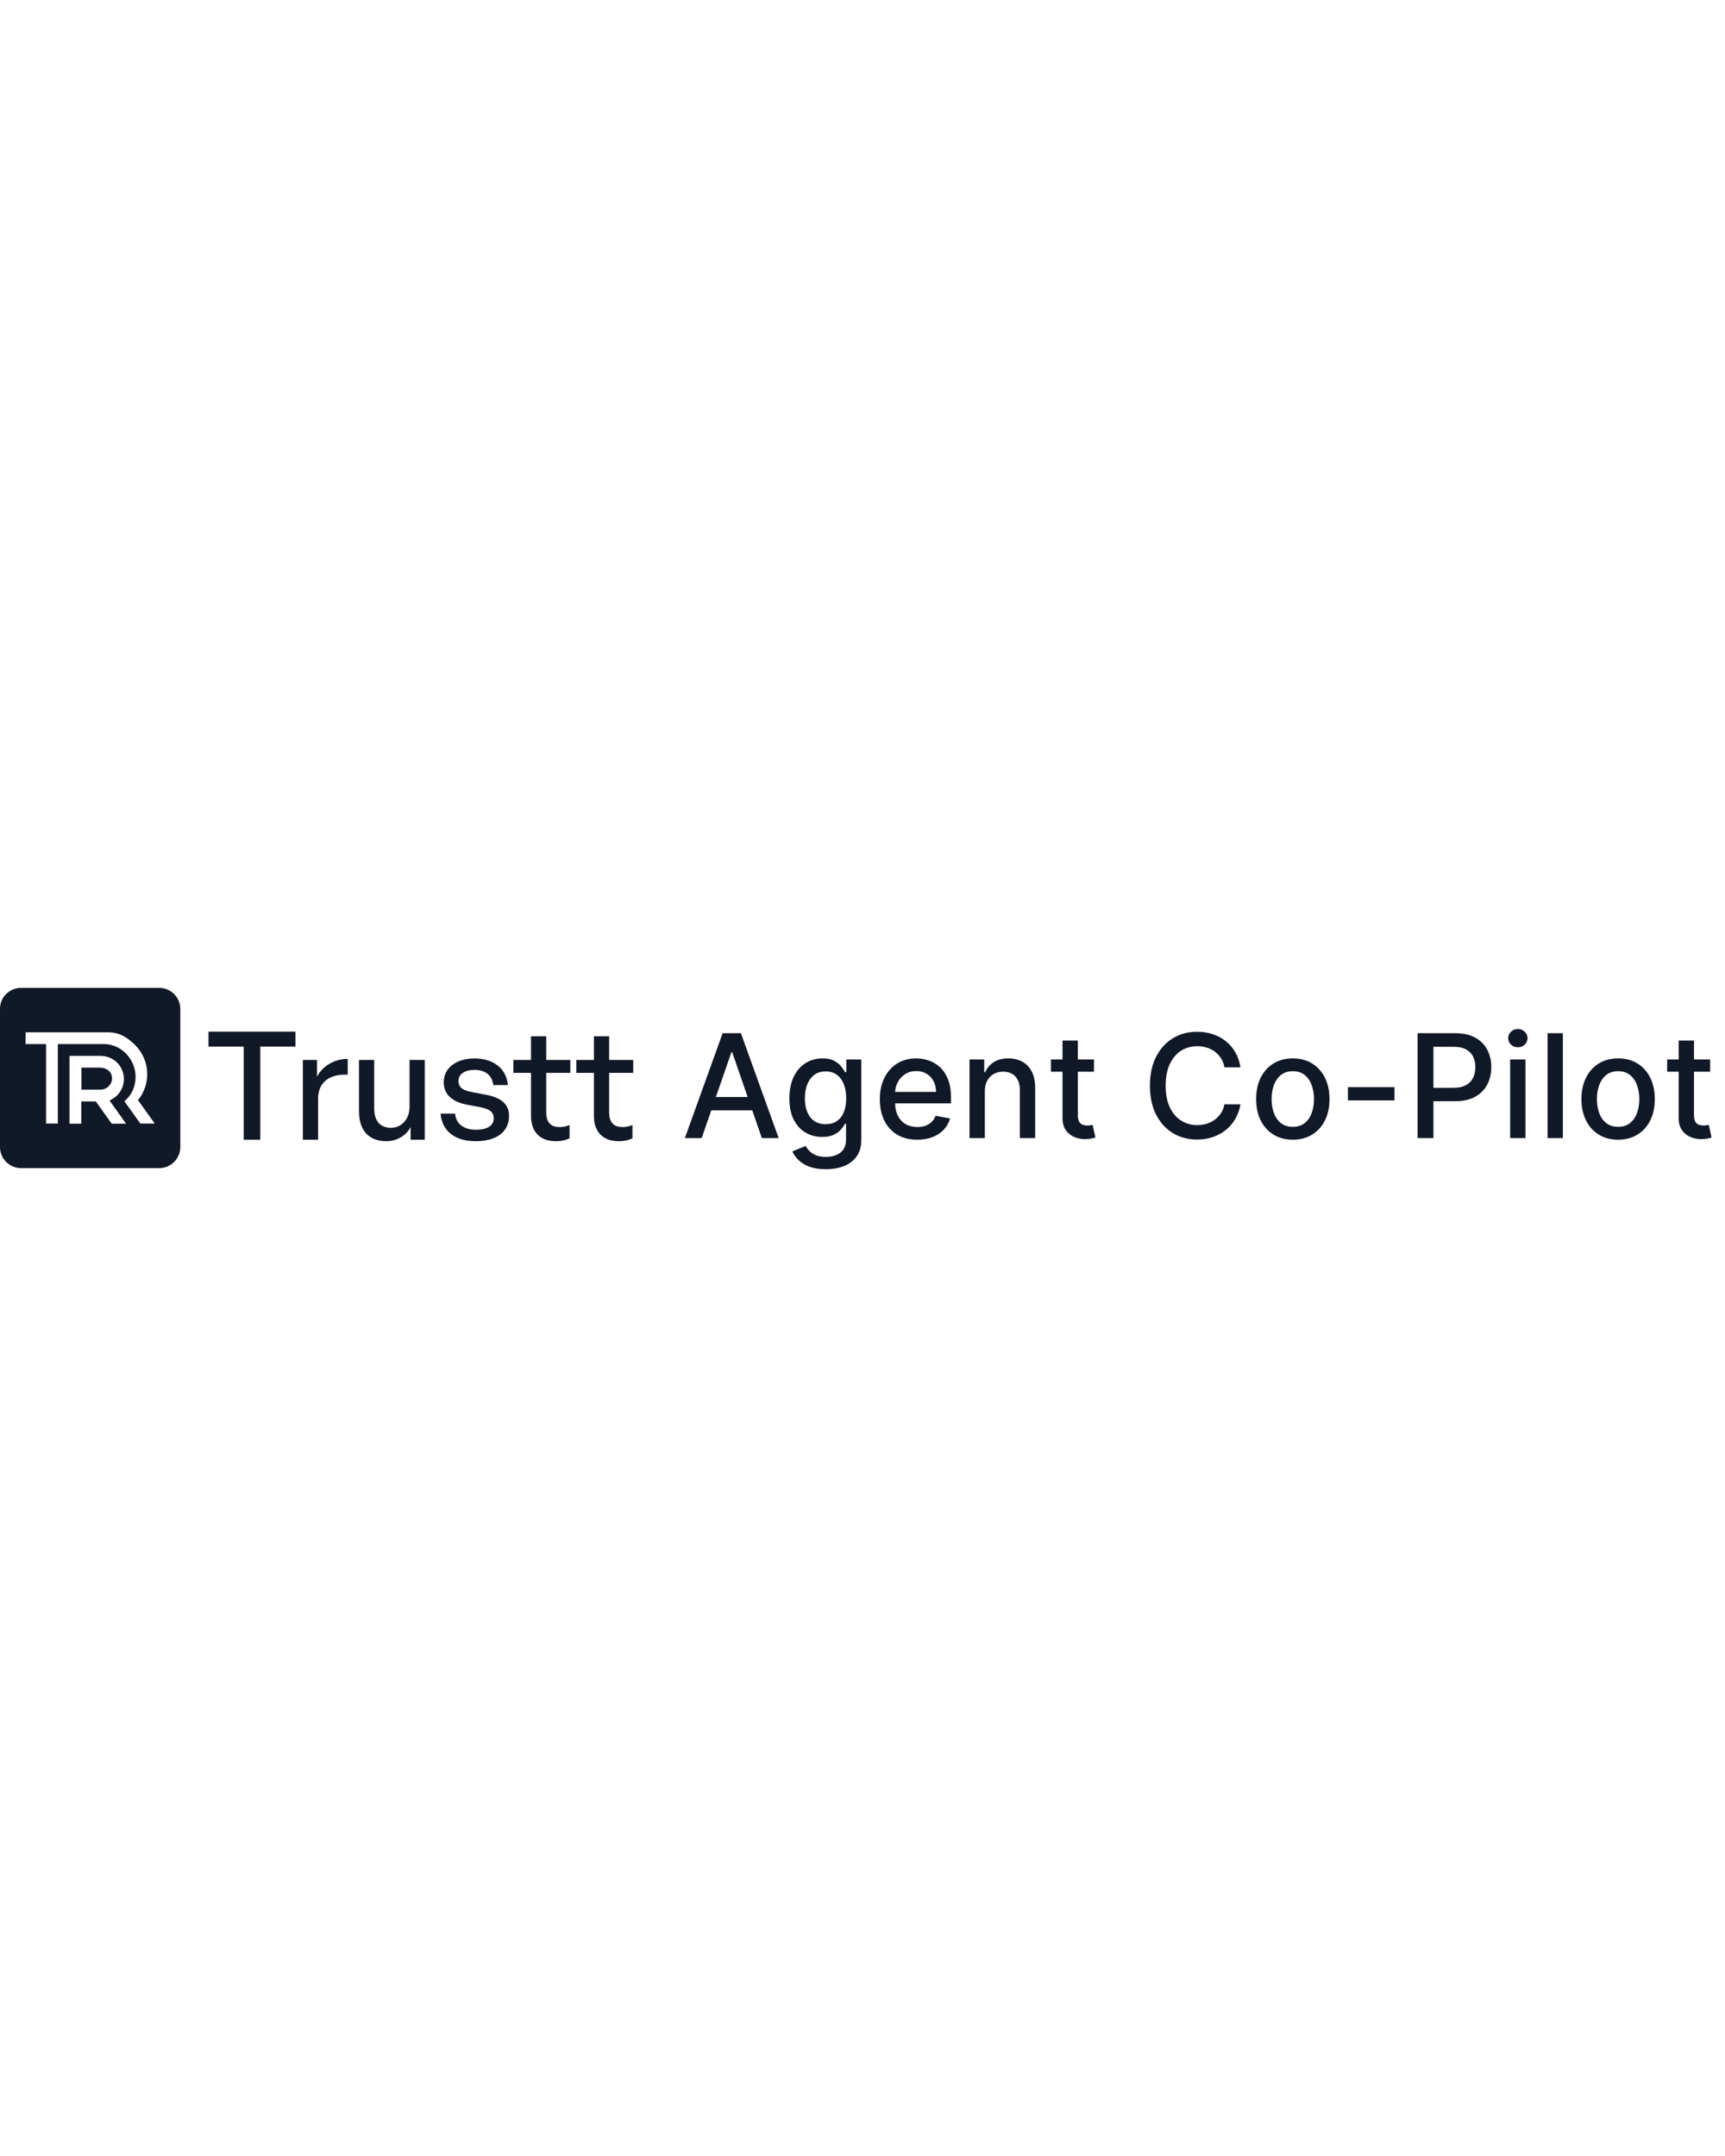 <svg width="40" height="50" viewBox="0 0 287 32" fill="none" xmlns="http://www.w3.org/2000/svg">
<path d="M43.303 26.267V10.767H49.162V8.289H34.689V10.767H40.548V26.267H43.303Z" fill="#111827"/>
<path d="M52.919 19.481C52.919 16.552 54.997 15.3 57.851 15.45V12.821C55.673 12.821 53.67 13.973 52.743 15.8V12.996H50.39V26.267H52.919V19.481ZM68.141 20.808C68.141 22.887 66.764 24.289 65.061 24.289C63.408 24.289 62.256 23.337 62.256 21.034V12.996H59.727V21.534C59.727 24.94 61.58 26.517 64.259 26.517C66.062 26.517 67.615 25.541 68.316 24.163V26.267H70.67V12.996H68.141V20.808Z" fill="#111827"/>
<path d="M84.693 22.311C84.693 20.408 83.441 19.256 80.812 18.78L78.558 18.354C76.956 18.054 76.28 17.553 76.28 16.477C76.28 15.325 77.357 14.649 78.959 14.649C80.737 14.649 81.914 15.575 82.064 17.178H84.493C84.268 14.448 82.114 12.746 78.934 12.746C75.854 12.746 73.826 14.373 73.826 16.702C73.826 18.705 75.204 19.957 77.657 20.433L79.81 20.833C81.463 21.159 82.139 21.635 82.139 22.736C82.139 23.988 80.962 24.614 79.185 24.614C77.156 24.614 75.829 23.588 75.729 21.935H73.3C73.551 24.79 75.629 26.517 79.134 26.517C82.665 26.517 84.693 24.915 84.693 22.311Z" fill="#111827"/>
<path d="M94.759 23.813C94.233 24.063 93.707 24.164 93.106 24.164C91.754 24.164 90.877 23.513 90.877 21.685V15.149H94.884V12.996H90.877V9.065H88.349V12.996H85.419V15.149H88.349V22.261C88.349 25.19 90.051 26.517 92.505 26.517C93.306 26.517 93.983 26.392 94.759 26.041V23.813Z" fill="#111827"/>
<path d="M105.224 23.813C104.699 24.063 104.173 24.164 103.572 24.164C102.22 24.164 101.344 23.513 101.344 21.685V15.149H105.35V12.996H101.344V9.065H98.814V12.996H95.885V15.149H98.814V22.261C98.814 25.19 100.517 26.517 102.971 26.517C103.772 26.517 104.449 26.392 105.224 26.041V23.813Z" fill="#111827"/>
<path fill-rule="evenodd" clip-rule="evenodd" d="M26.483 1H3.517C1.565 1 -0.021 2.587 0 4.517V27.483C0.001 28.416 0.371 29.31 1.031 29.969C1.69 30.629 2.584 30.999 3.517 31H26.483C27.416 30.999 28.31 30.629 28.97 29.969C29.629 29.31 30 28.416 30 27.483V4.517C30 3.584 29.629 2.69 28.97 2.031C28.31 1.371 27.416 1.001 26.483 1ZM25.751 23.583H23.356L20.689 19.864C21.869 18.921 22.558 17.47 22.558 15.8C22.558 12.915 20.199 10.357 17.315 10.357H9.622V23.583H7.663V10.357H4.252V8.398H18.022C19.909 8.398 21.27 9.305 22.503 10.539C23.698 11.736 24.407 13.334 24.491 15.023C24.575 16.713 24.028 18.373 22.957 19.683C23.084 19.864 24.735 22.168 25.751 23.583ZM18.22 19.737C18.913 19.441 19.51 18.957 19.944 18.341C20.481 17.553 20.708 16.595 20.581 15.65C20.453 14.706 19.981 13.842 19.254 13.225C18.547 12.626 17.622 12.317 16.696 12.317H11.58C11.578 12.317 11.575 12.318 11.573 12.318C11.571 12.319 11.569 12.32 11.567 12.322C11.566 12.324 11.564 12.326 11.563 12.328C11.563 12.33 11.562 12.333 11.562 12.335V23.601H13.522V19.9H15.935L18.584 23.601H20.96C20.96 23.601 20.978 23.583 20.96 23.583L18.222 19.739L18.22 19.737ZM17.242 17.867C17.144 17.903 17.039 17.921 16.934 17.919C16.91 17.919 16.885 17.923 16.858 17.927L16.858 17.927C16.826 17.932 16.791 17.937 16.752 17.937H13.556V14.276H16.604C17.512 14.276 18.328 14.712 18.564 15.546C18.875 16.544 18.238 17.578 17.242 17.867Z" fill="#111827"/>
<path d="M116.742 26H113.946L120.228 8.545H123.27L129.551 26H126.756L121.821 11.716H121.685L116.742 26ZM117.211 19.165H126.279V21.381H117.211V19.165ZM137.395 31.182C136.355 31.182 135.461 31.046 134.711 30.773C133.966 30.5 133.358 30.139 132.887 29.69C132.415 29.241 132.063 28.75 131.83 28.216L134.02 27.312C134.174 27.562 134.378 27.827 134.634 28.105C134.895 28.389 135.247 28.631 135.691 28.829C136.14 29.028 136.716 29.128 137.421 29.128C138.387 29.128 139.185 28.892 139.816 28.421C140.446 27.954 140.762 27.21 140.762 26.188V23.614H140.6C140.446 23.892 140.225 24.202 139.935 24.543C139.651 24.884 139.259 25.179 138.759 25.429C138.259 25.679 137.608 25.804 136.807 25.804C135.773 25.804 134.841 25.562 134.012 25.079C133.188 24.591 132.534 23.872 132.051 22.923C131.574 21.969 131.336 20.796 131.336 19.403C131.336 18.011 131.571 16.818 132.043 15.824C132.52 14.829 133.174 14.068 134.003 13.54C134.833 13.006 135.773 12.739 136.824 12.739C137.637 12.739 138.293 12.875 138.793 13.148C139.293 13.415 139.682 13.727 139.961 14.085C140.245 14.443 140.463 14.758 140.617 15.031H140.804V12.909H143.301V26.29C143.301 27.415 143.04 28.338 142.517 29.06C141.995 29.781 141.287 30.315 140.395 30.662C139.509 31.009 138.509 31.182 137.395 31.182ZM137.37 23.69C138.103 23.69 138.722 23.52 139.228 23.179C139.739 22.832 140.125 22.338 140.387 21.696C140.654 21.048 140.787 20.273 140.787 19.369C140.787 18.489 140.657 17.713 140.395 17.043C140.134 16.372 139.75 15.849 139.245 15.474C138.739 15.094 138.114 14.903 137.37 14.903C136.603 14.903 135.963 15.102 135.452 15.5C134.941 15.892 134.554 16.426 134.293 17.102C134.037 17.778 133.909 18.534 133.909 19.369C133.909 20.227 134.04 20.98 134.301 21.628C134.563 22.276 134.949 22.781 135.461 23.145C135.978 23.509 136.614 23.69 137.37 23.69ZM152.611 26.264C151.321 26.264 150.211 25.989 149.279 25.438C148.353 24.881 147.637 24.099 147.131 23.094C146.631 22.082 146.381 20.898 146.381 19.54C146.381 18.199 146.631 17.017 147.131 15.994C147.637 14.972 148.341 14.173 149.245 13.599C150.154 13.026 151.216 12.739 152.432 12.739C153.171 12.739 153.887 12.861 154.58 13.105C155.273 13.349 155.895 13.733 156.446 14.256C156.997 14.778 157.432 15.457 157.75 16.293C158.068 17.122 158.228 18.131 158.228 19.318V20.222H147.821V18.312H155.73C155.73 17.642 155.594 17.048 155.321 16.531C155.049 16.009 154.665 15.597 154.171 15.296C153.682 14.994 153.108 14.844 152.449 14.844C151.733 14.844 151.108 15.02 150.574 15.372C150.046 15.719 149.637 16.173 149.347 16.736C149.063 17.293 148.921 17.898 148.921 18.551V20.043C148.921 20.918 149.074 21.662 149.381 22.276C149.693 22.889 150.128 23.358 150.685 23.682C151.242 24 151.892 24.159 152.637 24.159C153.12 24.159 153.56 24.091 153.958 23.954C154.355 23.812 154.699 23.602 154.989 23.324C155.279 23.046 155.5 22.702 155.654 22.293L158.066 22.727C157.872 23.438 157.526 24.06 157.026 24.594C156.532 25.122 155.909 25.534 155.159 25.829C154.415 26.119 153.566 26.264 152.611 26.264ZM163.853 18.227V26H161.305V12.909H163.751V15.04H163.913C164.214 14.347 164.686 13.79 165.328 13.369C165.975 12.949 166.791 12.739 167.774 12.739C168.666 12.739 169.447 12.926 170.117 13.301C170.788 13.671 171.308 14.222 171.677 14.954C172.046 15.688 172.231 16.594 172.231 17.673V26H169.683V17.98C169.683 17.031 169.436 16.29 168.941 15.756C168.447 15.216 167.768 14.946 166.904 14.946C166.314 14.946 165.788 15.074 165.328 15.329C164.873 15.585 164.512 15.96 164.245 16.454C163.984 16.943 163.853 17.534 163.853 18.227ZM182.01 12.909V14.954H174.859V12.909H182.01ZM176.777 9.773H179.325V22.156C179.325 22.651 179.399 23.023 179.546 23.273C179.694 23.517 179.885 23.685 180.117 23.776C180.356 23.861 180.615 23.903 180.893 23.903C181.098 23.903 181.277 23.889 181.43 23.861C181.583 23.832 181.703 23.81 181.788 23.793L182.248 25.898C182.1 25.954 181.89 26.011 181.617 26.068C181.345 26.131 181.004 26.165 180.595 26.171C179.924 26.182 179.299 26.062 178.72 25.812C178.14 25.562 177.671 25.176 177.314 24.653C176.956 24.131 176.777 23.474 176.777 22.685V9.773ZM206.382 14.222H203.723C203.62 13.653 203.43 13.153 203.152 12.722C202.873 12.29 202.532 11.923 202.129 11.622C201.725 11.321 201.274 11.094 200.774 10.94C200.279 10.787 199.754 10.71 199.197 10.71C198.191 10.71 197.291 10.963 196.495 11.469C195.706 11.974 195.081 12.716 194.62 13.693C194.166 14.671 193.939 15.864 193.939 17.273C193.939 18.693 194.166 19.892 194.62 20.869C195.081 21.847 195.708 22.585 196.504 23.085C197.299 23.585 198.194 23.835 199.189 23.835C199.74 23.835 200.262 23.761 200.757 23.614C201.257 23.46 201.708 23.236 202.112 22.94C202.515 22.645 202.856 22.284 203.135 21.858C203.419 21.426 203.615 20.932 203.723 20.375L206.382 20.384C206.24 21.241 205.964 22.031 205.555 22.753C205.152 23.469 204.632 24.088 203.995 24.611C203.365 25.128 202.643 25.528 201.831 25.812C201.018 26.097 200.132 26.239 199.171 26.239C197.66 26.239 196.314 25.881 195.132 25.165C193.95 24.443 193.018 23.412 192.336 22.071C191.66 20.73 191.322 19.131 191.322 17.273C191.322 15.409 191.663 13.81 192.345 12.474C193.027 11.133 193.958 10.105 195.14 9.389C196.322 8.668 197.666 8.307 199.171 8.307C200.098 8.307 200.961 8.44 201.762 8.707C202.569 8.969 203.294 9.355 203.936 9.866C204.578 10.372 205.109 10.992 205.529 11.724C205.95 12.452 206.234 13.284 206.382 14.222ZM215.093 26.264C213.865 26.264 212.794 25.983 211.88 25.421C210.965 24.858 210.255 24.071 209.749 23.06C209.243 22.048 208.99 20.866 208.99 19.514C208.99 18.156 209.243 16.969 209.749 15.952C210.255 14.935 210.965 14.145 211.88 13.582C212.794 13.02 213.865 12.739 215.093 12.739C216.32 12.739 217.391 13.02 218.306 13.582C219.22 14.145 219.931 14.935 220.436 15.952C220.942 16.969 221.195 18.156 221.195 19.514C221.195 20.866 220.942 22.048 220.436 23.06C219.931 24.071 219.22 24.858 218.306 25.421C217.391 25.983 216.32 26.264 215.093 26.264ZM215.101 24.125C215.897 24.125 216.556 23.915 217.078 23.494C217.601 23.074 217.988 22.514 218.238 21.815C218.493 21.116 218.621 20.347 218.621 19.506C218.621 18.671 218.493 17.903 218.238 17.204C217.988 16.5 217.601 15.935 217.078 15.508C216.556 15.082 215.897 14.869 215.101 14.869C214.3 14.869 213.635 15.082 213.107 15.508C212.584 15.935 212.195 16.5 211.939 17.204C211.689 17.903 211.564 18.671 211.564 19.506C211.564 20.347 211.689 21.116 211.939 21.815C212.195 22.514 212.584 23.074 213.107 23.494C213.635 23.915 214.3 24.125 215.101 24.125ZM232.002 17.52V19.727H224.264V17.52H232.002ZM235.853 26V8.545H242.075C243.433 8.545 244.558 8.793 245.45 9.287C246.342 9.781 247.01 10.457 247.453 11.315C247.896 12.168 248.117 13.128 248.117 14.196C248.117 15.27 247.893 16.236 247.444 17.094C247.001 17.946 246.331 18.622 245.433 19.122C244.541 19.616 243.419 19.864 242.066 19.864H237.788V17.631H241.828C242.686 17.631 243.382 17.483 243.916 17.188C244.45 16.886 244.842 16.477 245.092 15.96C245.342 15.443 245.467 14.855 245.467 14.196C245.467 13.537 245.342 12.952 245.092 12.44C244.842 11.929 244.447 11.528 243.907 11.239C243.373 10.949 242.669 10.804 241.794 10.804H238.487V26H235.853ZM251.25 26V12.909H253.799V26H251.25ZM252.537 10.889C252.094 10.889 251.713 10.742 251.395 10.446C251.083 10.145 250.926 9.787 250.926 9.372C250.926 8.952 251.083 8.594 251.395 8.298C251.713 7.997 252.094 7.847 252.537 7.847C252.98 7.847 253.358 7.997 253.671 8.298C253.989 8.594 254.148 8.952 254.148 9.372C254.148 9.787 253.989 10.145 253.671 10.446C253.358 10.742 252.98 10.889 252.537 10.889ZM260.025 8.545V26H257.477V8.545H260.025ZM269.218 26.264C267.99 26.264 266.919 25.983 266.005 25.421C265.09 24.858 264.38 24.071 263.874 23.06C263.368 22.048 263.115 20.866 263.115 19.514C263.115 18.156 263.368 16.969 263.874 15.952C264.38 14.935 265.09 14.145 266.005 13.582C266.919 13.02 267.99 12.739 269.218 12.739C270.445 12.739 271.516 13.02 272.431 13.582C273.345 14.145 274.056 14.935 274.561 15.952C275.067 16.969 275.32 18.156 275.32 19.514C275.32 20.866 275.067 22.048 274.561 23.06C274.056 24.071 273.345 24.858 272.431 25.421C271.516 25.983 270.445 26.264 269.218 26.264ZM269.226 24.125C270.022 24.125 270.681 23.915 271.203 23.494C271.726 23.074 272.113 22.514 272.363 21.815C272.618 21.116 272.746 20.347 272.746 19.506C272.746 18.671 272.618 17.903 272.363 17.204C272.113 16.5 271.726 15.935 271.203 15.508C270.681 15.082 270.022 14.869 269.226 14.869C268.425 14.869 267.76 15.082 267.232 15.508C266.709 15.935 266.32 16.5 266.064 17.204C265.814 17.903 265.689 18.671 265.689 19.506C265.689 20.347 265.814 21.116 266.064 21.815C266.32 22.514 266.709 23.074 267.232 23.494C267.76 23.915 268.425 24.125 269.226 24.125ZM284.525 12.909V14.954H277.375V12.909H284.525ZM279.292 9.773H281.84V22.156C281.84 22.651 281.914 23.023 282.062 23.273C282.21 23.517 282.4 23.685 282.633 23.776C282.872 23.861 283.13 23.903 283.409 23.903C283.613 23.903 283.792 23.889 283.946 23.861C284.099 23.832 284.218 23.81 284.304 23.793L284.764 25.898C284.616 25.954 284.406 26.011 284.133 26.068C283.86 26.131 283.519 26.165 283.11 26.171C282.44 26.182 281.815 26.062 281.235 25.812C280.656 25.562 280.187 25.176 279.829 24.653C279.471 24.131 279.292 23.474 279.292 22.685V9.773Z" fill="#111827"/>
</svg>
